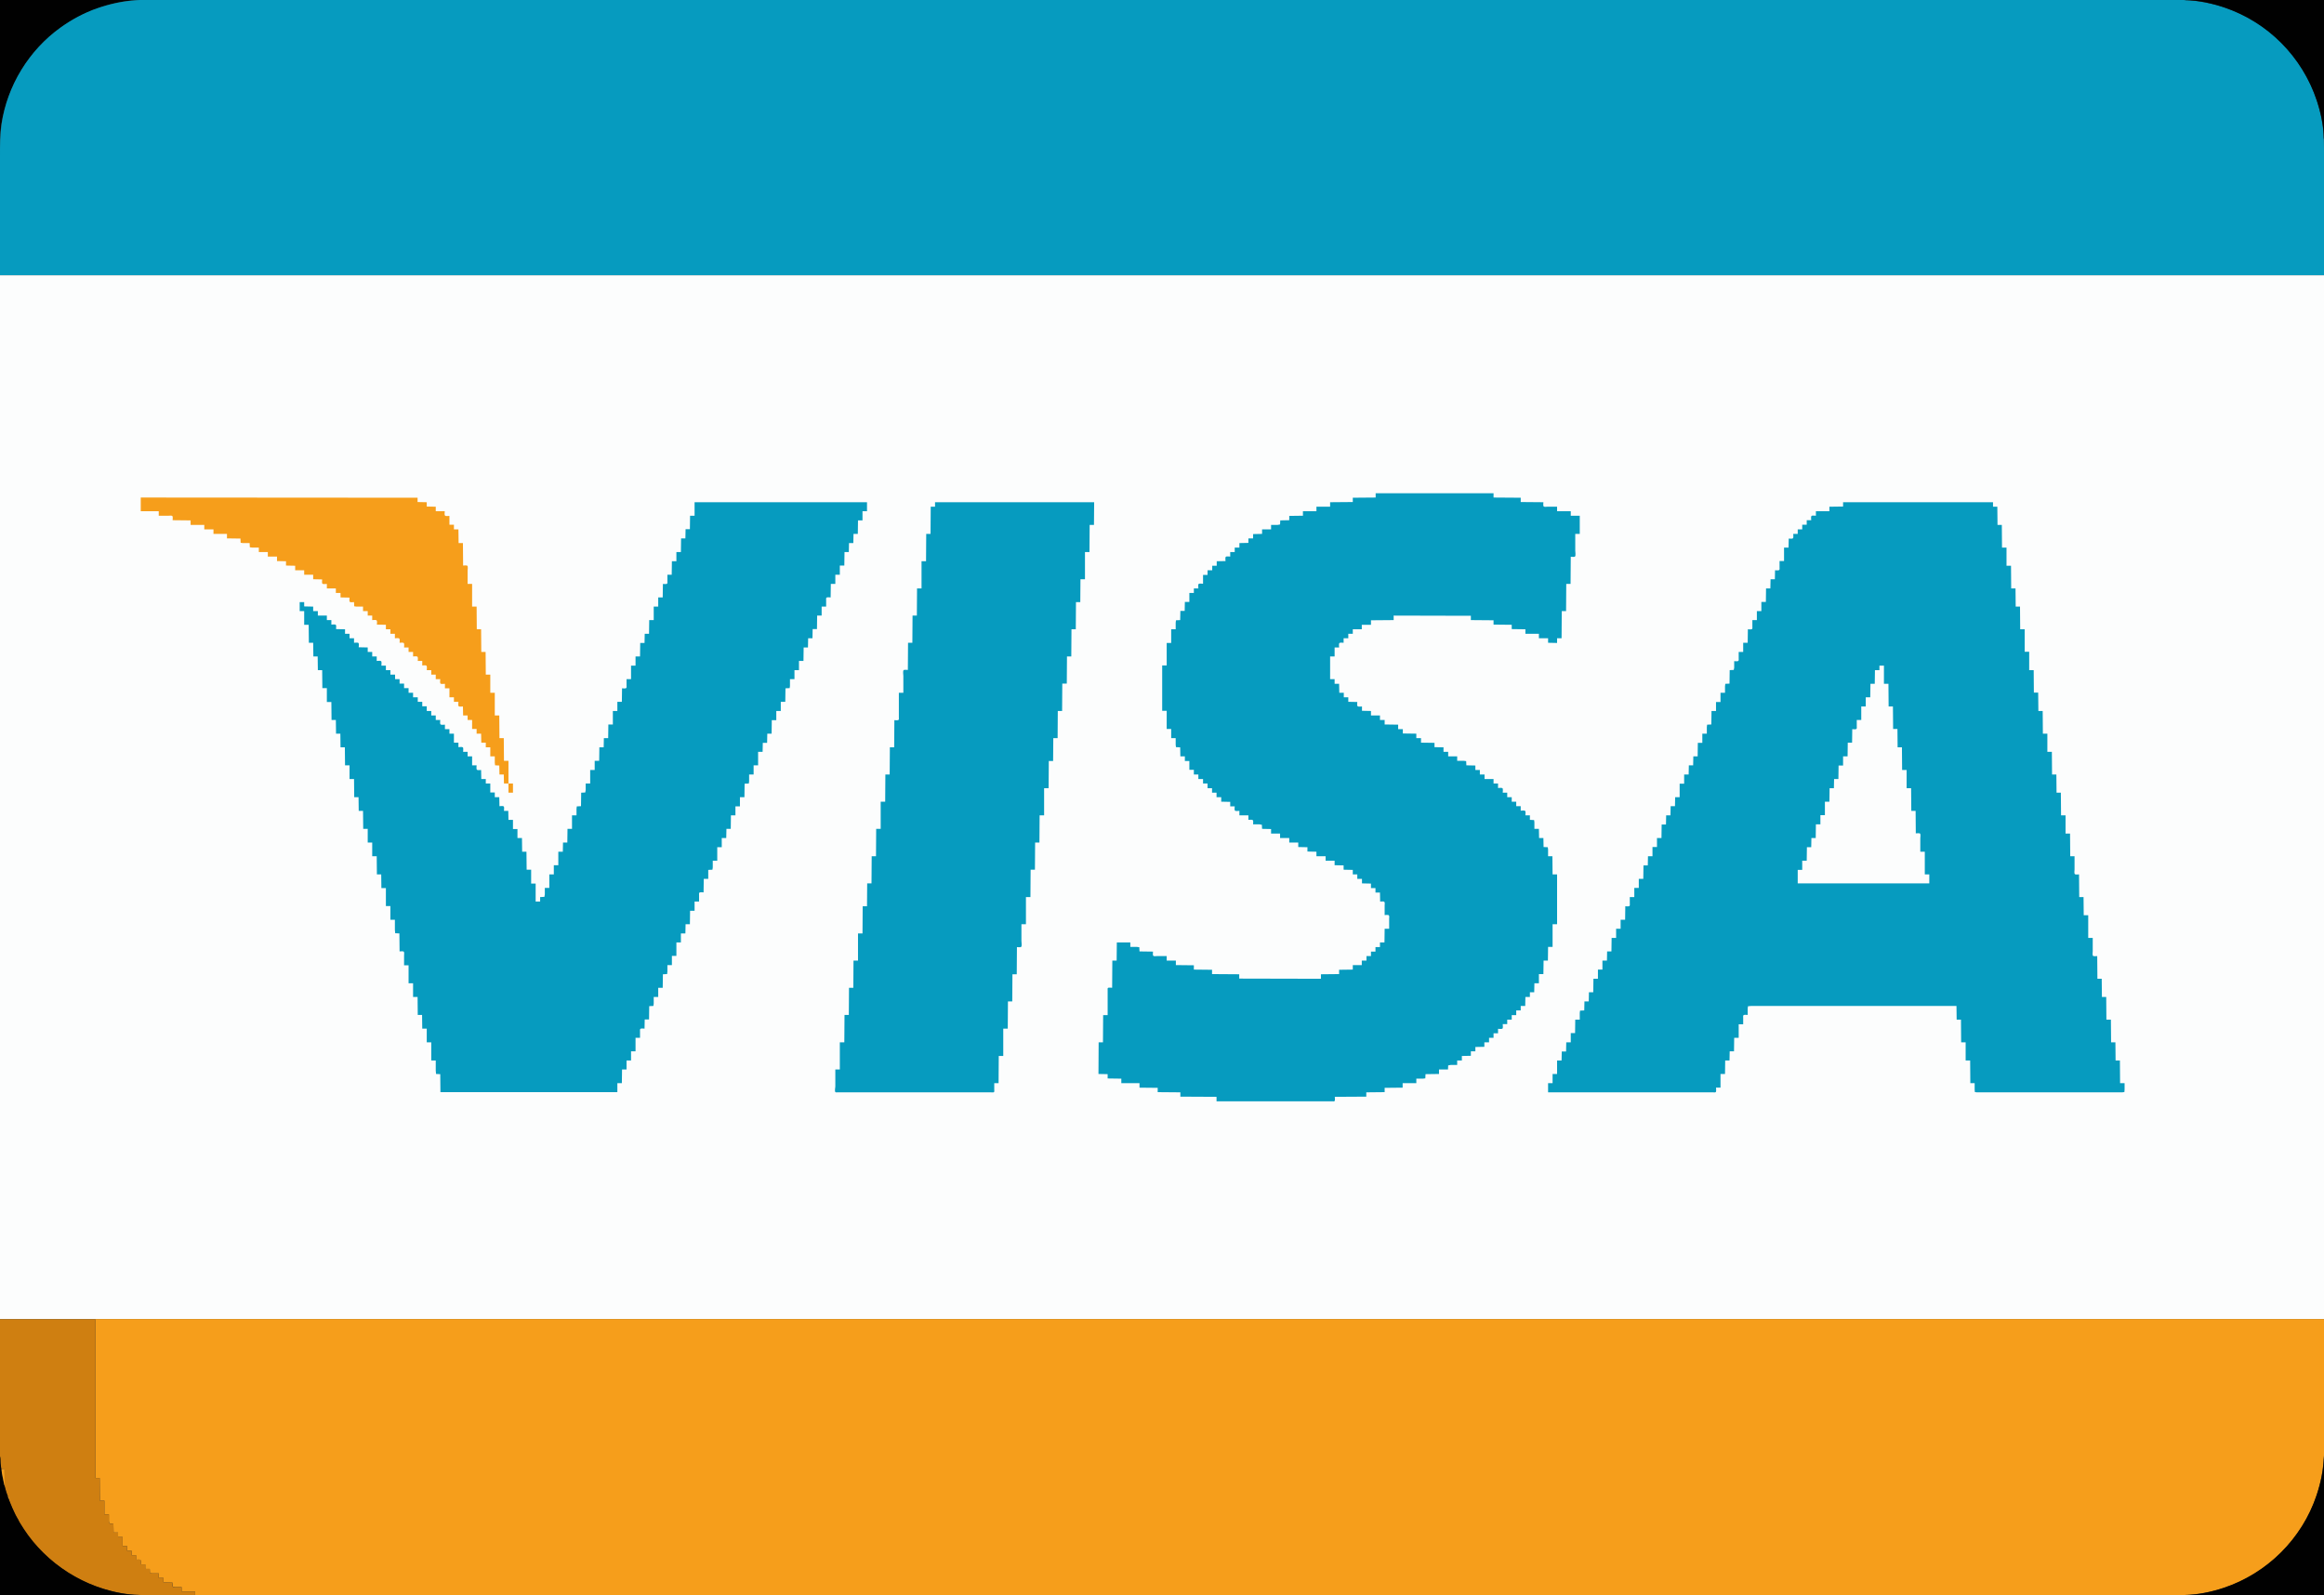 <?xml version="1.0" standalone="yes"?>
<svg xmlns="http://www.w3.org/2000/svg" width="12400" height="8512">
<rect width="100%" height="100%" fill="#333333" stroke="none"/>
<path style="fill:#010101; stroke:none;" d="M0 0L0 741L1 741C1 671.213 17.692 598.923 39.667 533C117.052 300.844 304.247 115.918 536 38.667C600.883 17.039 672.349 1 741 1L721 0L677 0L525 0L0 0z"/>
<path style="fill:#069bbf; stroke:none;" d="M0 1469L12400 1469L12400 1002L12400 828C12400 771.909 12400.2 716.566 12391.6 661C12359.1 451.819 12239.8 255.446 12063 137.001C11998.2 93.615 11929.3 59.1 11855 35.344C11796.2 16.55 11734.5 5.301 11673 1.09C11607.2 -3.415 11540 0 11474 0L10993 0L9301 0L3663 0L1557 0L969 0C888.761 0 807.01 -4.386 727 1.09C655.662 5.973 585.541 20.901 518 44.344C448.392 68.504 382.798 104.006 323 146.859C154.776 267.414 38.448 457.155 8.272 662C-0.074 718.65 0 774.854 0 832L0 1001L0 1469z"/>
<path style="fill:#010101; stroke:none;" d="M11659 0L11659 1C11728.8 1 11801.1 17.692 11867 39.667C12099.2 117.053 12284.1 304.247 12361.3 536C12383 600.883 12399 672.349 12399 741L12400 741L12400 0L11659 0z"/>
<path style="fill:#fcfdfd; stroke:none;" d="M0 1469L0 7039L12400 7039L12400 1469L0 1469z"/>
<path style="fill:#069bbf; stroke:none;" d="M7340 2632L7340 2655L7218 2656L7218 2679L7097 2680L7097 2704L7024 2704L7024 2728L6952 2728L6952 2752L6879 2753L6879 2776L6831 2777L6829.97 2798.68L6817 2801L6782 2801L6782 2825L6734 2825L6734 2849L6686 2850L6686 2873L6661 2873L6661 2897L6613 2898L6613 2922L6588 2922L6588 2946L6564 2946L6564 2970C6559 2970 6543.33 2967.43 6540.03 2971.6C6536.64 2975.88 6539 2988.68 6539 2994L6492 2995L6492 3019L6468 3019L6468 3043L6443 3043L6443 3068L6419 3068L6419 3115C6413.49 3115 6400.02 3112.53 6395.6 3116.03C6391.43 3119.33 6394 3135 6394 3140L6370 3140L6370 3164L6346 3164L6346 3212L6322 3212L6321 3260L6298 3260L6297 3309L6274.6 3310.03L6273 3323L6273 3358L6249 3358L6249 3431L6225 3431L6225 3551L6201 3551L6201 3793L6225 3793L6225 3890L6249 3890L6249 3939L6273 3939L6273 3974L6274.6 3986.97L6297 3988L6298 4036L6322 4036L6322 4061L6346 4061L6346 4108L6370 4108L6370 4133L6394 4133L6394 4157L6419 4157L6419 4181L6443 4181L6443 4206L6467 4206L6467 4230L6491 4230L6491 4254L6516 4254L6516 4278L6564 4279L6564 4303L6588 4303C6588 4308.32 6585.64 4321.12 6589.03 4325.4C6592.33 4329.57 6608 4327 6613 4327L6613 4351L6661 4351L6661 4375C6666.48 4375 6680.31 4372.51 6684.4 4376.6C6688.38 4380.58 6686 4393.69 6686 4399L6721 4399L6732.97 4401.32L6734 4423L6782 4424L6782 4448L6830 4448L6830 4472L6879 4472L6879 4496L6927 4496L6927 4520L6976 4521L6976 4544L7024 4545L7024 4569L7073 4569L7073 4593L7121 4593L7121 4617L7169 4618L7169 4641L7218 4642L7218 4666L7242 4666L7242 4690L7267 4690L7267 4714L7315 4715L7315 4739L7339 4739L7339 4763L7363 4763L7364 4811C7369.31 4811 7382.42 4808.62 7386.4 4812.6C7389.91 4816.11 7388 4826.41 7388 4831L7388 4883C7393.31 4883 7406.42 4880.62 7410.4 4884.6C7413.91 4888.11 7412 4898.41 7412 4903L7412 4956L7388 4956L7387 5029L7363 5029L7363 5054L7339 5054L7339 5078L7315 5078L7315 5102L7291 5102L7291 5126L7266 5126L7266 5150L7218 5150L7218 5174L7145 5175L7145 5198L7048 5199L7048 5223L6612 5222L6612 5199L6467 5198L6467 5175L6370 5174L6370 5151L6274 5150L6274 5126L6225 5126L6225 5102L6172 5102C6167.41 5102 6157.11 5103.91 6153.6 5100.4C6149.62 5096.42 6152 5083.31 6152 5078L6080 5077L6078.97 5054.6L6066 5053L6031 5053L6031 5029L5959 5029L5958 5126L5935 5126L5934 5271C5929.14 5271 5914.25 5268.53 5911.03 5272.6C5909.09 5275.05 5910 5280.09 5910 5283L5910 5311L5910 5417L5886 5417L5885 5562L5862 5562L5861 5731L5910 5732L5910 5755L5983 5756L5983 5780L6080 5780L6080 5804L6177 5805L6177 5828L6298 5829L6298 5852L6491 5853L6491 5877L6975 5877L7082 5877L7110 5877C7112.91 5877 7117.95 5877.91 7120.4 5875.97C7124.47 5872.75 7122 5857.86 7122 5853L7290 5852L7290 5829L7388 5828L7388 5805L7484 5804L7484 5780L7557 5780L7557 5756L7592 5756L7604.97 5754.4L7606 5732L7678 5731L7678 5707L7726 5707L7727.03 5685.32L7740 5683L7775 5683L7775 5659L7800 5659L7800 5635L7848 5634L7848 5610L7872 5610L7872 5587L7920 5586L7920 5562L7945 5562L7945 5538L7969 5538L7969 5514L7993 5514L7993 5490C7998.51 5490 8011.97 5492.47 8016.4 5488.97C8020.57 5485.67 8018 5470 8018 5465L8042 5465L8042 5441L8066 5441L8066 5417L8090 5417L8090 5392L8114 5392L8114 5368L8138 5368L8139 5320L8163 5320L8163 5295L8186 5295L8187 5247L8211 5247L8211 5198L8235 5198L8236 5126L8259 5126L8260 5053L8284 5053L8284 4932L8308 4932L8308 4666L8284 4666L8283 4569L8260 4569L8260 4533L8258.4 4521.03L8236 4520L8235 4472L8212 4472L8211 4423L8187 4423L8187 4388L8185.4 4376.03L8163 4375L8163 4351L8139 4351C8139 4346 8141.57 4330.33 8137.4 4327.03C8132.98 4323.53 8119.51 4326 8114 4326L8114 4302L8090 4302L8090 4278L8066 4278L8066 4254L8042 4254L8042 4230L8018 4230C8018 4225 8020.57 4209.33 8016.4 4206.03C8011.98 4202.53 7998.51 4205 7993 4205L7993 4181L7969 4181L7969 4157L7921 4157L7921 4133L7896 4133L7896 4109L7872 4109L7872 4085L7824 4084L7822.97 4061.6L7811 4060L7775 4060L7775 4036L7727 4036L7727 4012L7702 4012L7702 3988L7654 3987L7654 3964L7582 3963L7582 3939L7557 3939L7557 3915L7485 3914L7485 3891L7460 3891L7460 3867L7388 3866L7388 3842L7363 3842L7363 3818L7315 3818L7315 3794L7267 3793L7267 3770C7261.52 3770 7247.69 3772.49 7243.6 3768.4C7239.62 3764.42 7242 3751.31 7242 3746L7194 3745L7194 3721L7170 3721L7170 3697L7146 3697L7145 3649L7121 3649L7121 3624L7097 3624L7097 3503L7121 3503L7121 3455L7145 3455C7145 3449.52 7142.51 3435.69 7146.6 3431.6C7150.58 3427.62 7163.69 3430 7169 3430L7169 3406L7194 3406L7194 3382L7218 3382L7218 3358L7266 3358L7266 3334L7315 3334L7315 3310L7436 3309L7436 3285L7848 3286L7848 3309L7969 3310L7969 3333L8066 3334L8066 3357L8139 3358L8139 3382L8211 3382L8211 3406L8260 3406L8260 3430L8308 3431L8308 3406L8332 3406L8333 3261L8356 3261L8357 3116L8380 3116L8381 2971C8385.86 2971 8400.75 2973.47 8403.97 2969.4C8408.35 2963.87 8405 2944.97 8405 2938L8405 2849L8429 2849L8429 2752L8381 2752L8381 2728L8308 2728L8308 2704L8255 2704C8250.41 2704 8240.11 2705.91 8236.6 2702.4C8232.62 2698.42 8235 2685.31 8235 2680L8114 2679L8114 2656L7969 2655L7969 2632L7340 2632z"/>
<path style="fill:#f69e1b; stroke:none;" d="M751 2655L751 2728L847 2728L847 2752L900 2752C904.762 2752 915.77 2749.98 919.397 2753.6C923.376 2757.58 921 2770.69 921 2776L1017 2777L1017 2801L1090 2801L1090 2825L1139 2825L1139 2849L1211 2849L1211 2873L1283 2874L1284.03 2896.4L1296 2898L1332 2898L1333.03 2920.4L1345 2922L1381 2922L1381 2946L1429 2946L1429 2970L1478 2970L1478 2994L1526 2995L1526 3018L1575 3019L1575 3043L1623 3043L1623 3067L1671 3067L1671 3091L1719 3092C1719 3097.32 1716.64 3110.12 1720.03 3114.4C1723.33 3118.57 1739 3116 1744 3116L1744 3140L1792 3140L1792 3164L1817 3164L1817 3188L1865 3189C1865 3193.86 1862.53 3208.75 1866.6 3211.97C1870.88 3215.36 1883.68 3213 1889 3213L1890.03 3235.4L1902 3237L1937 3237L1937 3261L1962 3261L1962 3285L1986 3285L1986 3309C1991.48 3309 2005.31 3306.51 2009.4 3310.6C2013.38 3314.58 2011 3327.69 2011 3333L2059 3334L2059 3358L2083 3358L2083 3382L2107 3382L2107 3406C2112.48 3406 2126.31 3403.51 2130.4 3407.6C2134.38 3411.58 2132 3424.69 2132 3430C2137.31 3430 2150.42 3427.62 2154.4 3431.6C2158.49 3435.69 2156 3449.52 2156 3455L2180 3455L2180 3479L2204 3479L2204 3503C2209.48 3503 2223.31 3500.51 2227.4 3504.6C2231.38 3508.58 2229 3521.69 2229 3527L2253 3527L2253 3551C2258.31 3551 2271.42 3548.62 2275.4 3552.6C2279.49 3556.69 2277 3570.52 2277 3576L2301 3576L2301 3600L2325 3600L2325 3624L2349 3624C2349 3629.51 2346.53 3642.98 2350.03 3647.4C2353.33 3651.57 2369 3649 2374 3649L2374 3673L2398 3673L2398 3721L2422 3721L2422 3745L2446 3745C2446 3750 2443.43 3765.67 2447.6 3768.97C2451.88 3772.36 2464.68 3770 2470 3770L2471 3818L2495 3818L2495 3842L2519 3842L2519 3890L2543 3890L2543 3915L2567 3915L2568 3963L2592 3963L2592 3988L2616 3988L2616 4036L2640 4036L2640 4071L2641.6 4083.97L2664 4085L2665 4133L2688 4133L2689 4181L2713 4181L2713 4230L2737 4230L2737 4181L2713 4181L2713 4060L2689 4060L2688 3939L2665 3939L2664 3818L2640 3818L2640 3697L2616 3697L2616 3600L2592 3600L2591 3479L2568 3479L2567 3358L2544 3358L2543 3237L2519 3237L2519 3116L2495 3116L2495 3045C2495 3039.15 2497.68 3024.29 2493.97 3019.6C2490.75 3015.53 2475.86 3018 2471 3018L2470 2898L2447 2898L2446 2825L2422 2825L2422 2800L2398 2800L2398 2753C2392.52 2753 2378.69 2755.49 2374.6 2751.4C2370.51 2747.31 2373 2733.48 2373 2728L2325 2728L2325 2704L2277 2703L2277 2680L2228 2679L2228 2656L751 2655z"/>
<path style="fill:#069bbf; stroke:none;" d="M3706 2680L3706 2752L3682 2752L3681 2824L3658 2824L3657 2873L3634 2873L3633 2946L3609 2946L3609 2995L3585 2995L3584 3067L3561 3067L3561 3102C3561 3105.5 3562.13 3111.66 3559.4 3114.4C3555.42 3118.38 3542.31 3116 3537 3116L3536 3188L3512 3188L3512 3237L3488 3237L3488 3309L3464 3309L3463 3382L3440 3382L3439 3431L3416 3431L3415 3503L3391 3503L3391 3552L3367 3552L3367 3624L3343 3624L3343 3659C3343 3662.5 3344.13 3668.66 3341.4 3671.4C3337.42 3675.38 3324.31 3673 3319 3673L3318 3745L3294 3745L3294 3794L3270 3794L3270 3866L3246 3866L3245 3939L3222 3939L3221 3988L3198 3988L3197 4060L3173 4060L3173 4109L3149 4109L3149 4181L3125 4181L3125 4216L3122.68 4228.97L3101 4230L3100 4302L3077.6 4303.03L3076 4316L3076 4351L3052 4351L3052 4423L3028 4423L3027 4496L3004 4496L3003 4545L2979 4545L2979 4617L2955 4617L2955 4666L2931 4666L2931 4738L2907 4738L2907 4773L2904.68 4785.97L2882 4787L2882 4811L2858 4811L2858 4715L2834 4715L2834 4641L2810 4641L2809 4545L2786 4545L2785 4472L2761 4472L2761 4424L2737 4424L2737 4375L2713 4375L2712 4327L2689 4327C2689 4322 2691.57 4306.33 2687.4 4303.03C2683.12 4299.64 2670.32 4302 2665 4302L2664 4254L2640 4254L2640 4229L2616 4229L2616 4181L2592 4181L2592 4157L2568 4157L2567 4109C2561.69 4109 2548.58 4111.38 2544.6 4107.4C2540.51 4103.31 2543 4089.48 2543 4084L2519 4084L2519 4036L2495 4036L2495 4012L2471 4012C2471 4007 2473.57 3991.33 2469.4 3988.03C2464.98 3984.53 2451.51 3987 2446 3987L2446 3963L2422 3963L2422 3915L2398 3915L2398 3891L2374 3891L2374 3867C2368.52 3867 2354.69 3869.49 2350.6 3865.4C2346.51 3861.31 2349 3847.48 2349 3842L2325 3842L2325 3818L2301 3818L2301 3794L2277 3794L2277 3769L2253 3769L2253 3745L2229 3745L2229 3721L2204 3721L2204 3697L2180 3697L2180 3672L2156 3672L2156 3648L2132 3648L2132 3624L2108 3624L2108 3600L2083 3600L2083 3576L2059 3576L2059 3552L2035 3552C2035 3547 2037.57 3531.33 2033.4 3528.03C2028.97 3524.53 2015.51 3527 2010 3527L2010 3503L1986 3503L1986 3479L1962 3479L1962 3455L1914 3454C1914 3448.68 1916.36 3435.88 1912.97 3431.6C1909.67 3427.43 1894 3430 1889 3430L1889 3406L1865 3406L1865 3382L1841 3382L1841 3358L1793 3357C1793 3351.68 1795.36 3338.88 1791.97 3334.6C1788.67 3330.43 1773 3333 1768 3333L1768 3309L1744 3309L1744 3285L1696 3285L1696 3261L1671 3261L1671 3237L1623 3236L1623 3213L1599 3213L1599 3261L1623 3261L1623 3334L1647 3334L1648 3430L1671 3430L1672 3503L1695 3503L1696 3576L1719 3576L1720 3672L1744 3672L1744 3746L1768 3746L1769 3842L1792 3842L1793 3915L1816 3915L1817 3988L1840 3988L1841 4084L1865 4084L1865 4157L1889 4157L1890 4254L1913 4254L1914 4327L1937 4327L1938 4423L1962 4423L1962 4496L1986 4496L1986 4569L2010 4569L2011 4666L2034 4666L2035 4739L2059 4739L2059 4835L2083 4835L2083 4908L2107 4908L2107 4962L2108.6 4979.97L2131 4981L2132 5077C2137.31 5077 2150.42 5074.62 2154.4 5078.6C2158.02 5082.23 2156 5093.24 2156 5098L2156 5151L2180 5151L2180 5247L2204 5247L2204 5320L2228 5320L2229 5416L2252 5416L2253 5489L2277 5489L2277 5562L2301 5562L2301 5659L2325 5659L2325 5713L2326.6 5730.97L2349 5732L2350 5828L3294 5828L3294 5780L3318 5780L3319 5707L3343 5707L3343 5659L3367 5659L3367 5610L3391 5610L3391 5538L3415 5538L3415 5503C3415 5499.5 3413.87 5493.34 3416.6 5490.6C3420.58 5486.62 3433.69 5489 3439 5489L3440 5440L3463 5440L3464 5369L3486.4 5367.97L3488 5355L3488 5320L3512 5320L3512 5271L3536 5271L3537 5199L3559.4 5197.97L3561 5185L3561 5150L3585 5150L3585 5101L3609 5101L3609 5029L3633 5029L3633 4981L3657 4981L3658 4932L3681 4932L3682 4860L3706 4860L3706 4811L3730 4811L3730 4776C3730 4772.5 3728.87 4766.34 3731.6 4763.6C3735.58 4759.62 3748.69 4762 3754 4762L3755 4690L3779 4690L3779 4642L3801.4 4640.97L3803 4629L3803 4593L3827 4593L3827 4521L3851 4521L3851 4472L3875 4472L3876 4423L3899 4423L3900 4351L3924 4351L3924 4303L3948 4303L3948 4254L3972 4254L3973 4182L3995.4 4180.97L3997 4169L3997 4133L4021 4133L4021 4084L4045 4084L4045 4012L4069 4012L4070 3964L4093 3964L4094 3915L4117 3915L4118 3843L4142 3843L4142 3794L4166 3794L4166 3745L4190 3745L4191 3673L4213.4 3671.97L4215 3660L4215 3624L4239 3624L4239 3576L4263 3576L4263 3527L4287 3527L4288 3455L4311 3455L4312 3406L4335 3406L4336 3357L4359 3357L4360 3285L4384 3285L4384 3237L4408 3237L4408 3202C4408 3198.5 4406.87 3192.34 4409.6 3189.6C4413.58 3185.62 4426.69 3188 4432 3188L4433 3116L4457 3116L4457 3067L4481 3067L4481 3018L4505 3018L4506 2946L4529 2946L4530 2898L4553 2898L4554 2849L4577 2849L4578 2777L4602 2777L4602 2728L4626 2728L4626 2680L3706 2680M4989 2680L4989 2704L4966 2704L4965 2849L4942 2849L4941 2995L4917 2995L4917 3140L4893 3140L4892 3285L4869 3285L4868 3430L4845 3430L4844 3575C4839.14 3575 4824.25 3572.53 4821.03 3576.6C4816.65 3582.13 4820 3601.03 4820 3608L4820 3697L4796 3697L4796 3802L4796 3829C4796 3832.39 4796.95 3837.71 4794.97 3840.68C4791.75 3845.52 4777.19 3843 4772 3843L4771 3988L4748 3988L4747 4133L4724 4133L4723 4278L4699 4278L4699 4423L4675 4423L4674 4569L4651 4569L4650 4714L4627 4714L4626 4836L4603 4836L4602 4981L4578 4981L4578 5126L4554 5126L4553 5271L4530 5271L4529 5416L4506 5416L4505 5562L4481 5562L4481 5707L4457 5707C4457 5737.33 4457.36 5767.68 4457 5798C4456.92 5804.13 4452.17 5823.67 4457.6 5827.97C4460.22 5830.05 4465.88 5829 4469 5829L4500 5829L4618 5829L5076 5829L5244 5829L5287 5829C5291.12 5829 5300 5830.66 5303.4 5827.97C5306.35 5825.63 5305 5818.32 5305 5815L5305 5780L5328 5780L5329 5635L5353 5635L5353 5489L5377 5489L5378 5344L5401 5344L5402 5199L5425 5199L5426 5054C5430.86 5054 5445.75 5056.47 5448.97 5052.4C5453.35 5046.87 5450 5027.97 5450 5021L5450 4932L5474 4932L5474 4787L5498 4787L5499 4641L5522 4641L5523 4496L5546 4496L5547 4351L5571 4351L5571 4206L5595 4206L5596 4061L5619 4061L5620 3939L5643 3939L5644 3794L5667 3794L5668 3648L5692 3648L5693 3503L5716 3503L5717 3358L5740 3358L5741 3213L5764 3213L5765 3091L5789 3091L5789 2946L5813 2946L5814 2801L5837 2801L5838 2680L4989 2680M9834 2680L9834 2703L9761 2704L9761 2728L9689 2728L9689 2752C9684 2752 9668.33 2749.43 9665.03 2753.6C9661.64 2757.88 9664 2770.68 9664 2776L9640 2776L9640 2800L9616 2800L9616 2825L9592 2825L9592 2849L9568 2849C9568 2854.48 9570.49 2868.31 9566.4 2872.4C9562.42 2876.38 9549.31 2874 9544 2874L9543 2922L9519 2922L9519 2994L9495 2994L9495 3029C9495 3032.5 9496.13 3038.66 9493.4 3041.4C9489.42 3045.38 9476.31 3043 9471 3043L9470 3091L9447 3091L9446 3140L9423 3140L9422 3212L9398 3212L9398 3261L9374 3261L9374 3309L9350 3309L9350 3344C9350 3347.5 9351.13 3353.66 9348.4 3356.4C9344.42 3360.38 9331.31 3358 9326 3358L9325 3430L9301 3430L9301 3479L9277 3479L9277 3514C9277 3517.5 9278.13 3523.66 9275.4 3526.4C9271.42 3530.38 9258.31 3528 9253 3528L9253 3563L9250.68 3574.97L9229 3576L9228 3648L9205.6 3649.03L9204 3662L9204 3697L9180 3697L9180 3746L9156 3746L9156 3794L9132 3794L9131 3866L9108.6 3867.03L9107 3880L9107 3915L9083 3915L9083 3964L9059 3964L9058 4036L9035 4036L9034 4084L9011 4084L9010 4133L8986 4133L8986 4182L8962 4182L8962 4254L8938 4254L8937 4302L8914 4302L8913 4351L8890 4351L8889 4400L8866 4400L8865 4472L8841 4472L8841 4520L8817 4520L8817 4569L8793 4569L8792 4618L8769 4618L8768 4690L8744 4690L8744 4738L8720 4738L8720 4787L8696 4787L8696 4822C8696 4825.5 8697.13 4831.66 8694.4 4834.4C8690.42 4838.38 8677.31 4836 8672 4836L8671 4908L8647 4908L8647 4956L8623 4956L8623 5005L8599 5005L8598 5077L8575 5077L8574 5126L8550 5126L8550 5174L8526 5174L8526 5223L8502 5223L8501 5295L8478 5295L8477 5344L8454 5344L8453 5392L8430.6 5393.03L8429 5405L8429 5441L8405 5441L8404 5513L8381 5513L8381 5562L8357 5562L8356 5611L8333 5611L8332 5659L8308 5659L8308 5731L8284 5731L8284 5780L8260 5780L8260 5829L8948 5829L9100 5829L9140 5829C9143.73 5829 9151.3 5830.42 9154.4 5827.97C9158.57 5824.67 9156 5809 9156 5804L9180 5804L9180 5731L9204 5731L9205 5659L9228 5659L9229 5610L9252 5610L9253 5538L9277 5538L9277 5466L9301 5466L9301 5431C9301 5427.31 9299.73 5420.48 9302.6 5417.6C9306.58 5413.62 9319.69 5416 9325 5416L9325 5382L9326.6 5369.6L9344 5368L9392 5368L9585 5368L10439 5368L10440 5441L10463 5441L10464 5562L10488 5562L10488 5659L10512 5659L10513 5780L10536 5780L10536 5814L10537 5827.4L10547 5829L10574 5829L10687 5829L11165 5829L11293 5829L11324 5829L11335 5827.4L11336 5814L11336 5780L11312 5780L11311 5659L11288 5659L11287 5562L11264 5562L11263 5441L11239 5441L11238 5320L11215 5320L11214 5223L11191 5223L11190 5102C11184.7 5102 11171.6 5104.38 11167.6 5100.4C11163.4 5096.21 11166 5081.6 11166 5076L11166 5005L11142 5005L11142 4884L11118 4884L11117 4787L11094 4787L11093 4666C11087.7 4666 11074.6 4668.38 11070.6 4664.4C11066.4 4660.21 11069 4645.6 11069 4640L11069 4569L11046 4569L11045 4448L11021 4448L11021 4351L10997 4351L10996 4230L10973 4230L10972 4133L10949 4133L10948 4012L10924 4012L10924 3915L10900 3915L10899 3794L10876 3794L10875 3696L10852 3696L10851 3576L10827 3576L10827 3478L10803 3478L10803 3358L10779 3358L10778 3237L10755 3237L10754 3140L10731 3140L10730 3019L10706 3019L10706 2922L10682 2922L10681 2801L10658 2801L10657 2704L10634 2704L10634 2680L9834 2680z"/>
<path style="fill:#fcfdfd; stroke:none;" d="M10028 3552L10028 3576L10004 3576L10003 3649L9980 3649L9979 3721L9955 3721L9955 3770L9931 3770L9931 3842L9907 3842L9907 3877C9907 3880.5 9908.13 3886.66 9905.4 3889.4C9901.42 3893.38 9888.31 3891 9883 3891L9882 3963L9859 3963L9858 4036L9834 4036L9834 4085L9810 4085L9809 4157L9786 4157L9785 4206L9762 4206L9761 4278L9737 4278L9737 4350L9713 4350L9713 4399L9689 4399L9688 4472L9665 4472L9664 4521L9641 4521L9640 4593L9616 4593L9616 4642L9592 4642L9592 4714L10294 4714L10294 4666L10270 4666L10270 4545L10246 4545L10246 4474C10246 4468.15 10248.7 4453.29 10245 4448.6C10241.7 4444.53 10226.9 4447 10222 4447L10221 4327L10198 4327L10197 4206L10173 4206L10173 4109L10149 4109L10148 3988L10125 3988L10124 3890L10101 3890L10100 3770L10077 3770L10076 3649L10052 3649L10052 3552L10028 3552z"/>
<path style="fill:#f69e1b; stroke:none;" d="M0 7039L0 7040L509 7040L509 7887L532 7887L533 8008L557 8008L557 8081L581 8081L581 8116L582.603 8128.97L605 8130L606 8178L630 8178L630 8202L654 8202L654 8250L678 8250L678 8275L702 8275L702 8299L726 8299L726 8323C731.477 8323 745.306 8320.51 749.397 8324.6C753.487 8328.69 751 8342.52 751 8348L775 8348L775 8372L799 8372L800.028 8394.4L812 8396L847 8396L847 8420L872 8420L872 8444L920 8445L921.028 8467.4L934 8469L969 8469L969 8493L1041 8493L1041 8512L8610 8512L10825 8512L11434 8512C11513.2 8512 11594 8516.32 11673 8510.91C11749.1 8505.7 11824.6 8489.5 11896 8462.58C11965.3 8436.42 12030.8 8400.2 12090 8355.63C12251.1 8234.27 12362.3 8049.81 12391.7 7850C12408.1 7739.13 12400 7623.88 12400 7512L12400 7039L0 7039z"/>
<path style="fill:#cf7f11; stroke:none;" d="M0 7040L0 7566L0 7726C0 7762.84 -1.611 7802.93 7 7839L24 7838C24 7863.17 22.448 7888.96 24.83 7914C25.371 7919.69 23.641 7925.42 24.903 7931C28.552 7947.14 33.143 7964.73 39.711 7979.94C41.798 7984.78 47.947 7983.46 48.852 7989.02C49.714 7994.32 47.796 7999.78 48.618 8005C50.444 8016.6 57.825 8029.23 62.421 8040C64.778 8045.52 66.835 8055.01 73 8057C71.774 8073.45 87.875 8091.29 94 8106L97 8105C97.425 8123.1 117.484 8145 126.808 8160C160.524 8214.24 204.721 8264.47 252 8307.17C370.29 8414.01 517.548 8484.88 676 8505.72C730.552 8512.89 785.054 8512 840 8512L1041 8512L1041 8493L969 8493L969 8469L934 8469C930.497 8469 924.337 8470.13 921.603 8467.4C917.624 8463.42 920 8450.31 920 8445L872 8444L872 8420L847 8420L847 8396L812 8396L800.028 8393.68L799 8372L775 8372L775 8348L751 8348C751 8342.49 753.474 8329.03 749.972 8324.6C746.669 8320.43 731.002 8323 726 8323L726 8299L702 8299L702 8275L678 8275L678 8250L654 8250L654 8202L630 8202L630 8178L606 8178L605 8130C599.69 8130 586.583 8132.38 582.603 8128.4C579.869 8125.66 581 8119.5 581 8116L581 8081L557 8081L557 8008L533 8008L532 7887L509 7887L509 7040L0 7040z"/>
<path style="fill:#010101; stroke:none;" d="M0 7771L0 8512L741 8512L741 8511C678.543 8511 613.518 8497.33 554 8479.02C338.192 8412.67 157.282 8253.93 65.86 8047C41.266 7991.33 22.227 7932.09 12.081 7872C8.448 7850.49 4.685 7828.77 3.089 7807C2.324 7796.56 3.979 7780.48 0 7771M12399 7771C12399 7840.79 12382.3 7913.08 12360.3 7979C12282.9 8211.16 12095.8 8396.08 11864 8473.33C11799.1 8494.96 11727.7 8511 11659 8511L11659 8512L12400 8512L12400 7986L12400 7835L12400 7791L12399 7771z"/>
<path style="fill:#f69e1b; stroke:none;" d="M23 7925L25 7925L24 7838L8.042 7839.6L10.247 7862L23 7925z"/>
<path style="fill:#cf7f11; stroke:none;" d="M8 7850L9 7851L8 7850z"/>
<path style="fill:#f69e1b; stroke:none;" d="M41 7984L49 8002C49 7993.7 51.704 7984.13 41 7984M70 8057L72 8061L73 8061L73 8057L70 8057M96 8105L96 8109L97 8109L96 8105z"/>
</svg>
